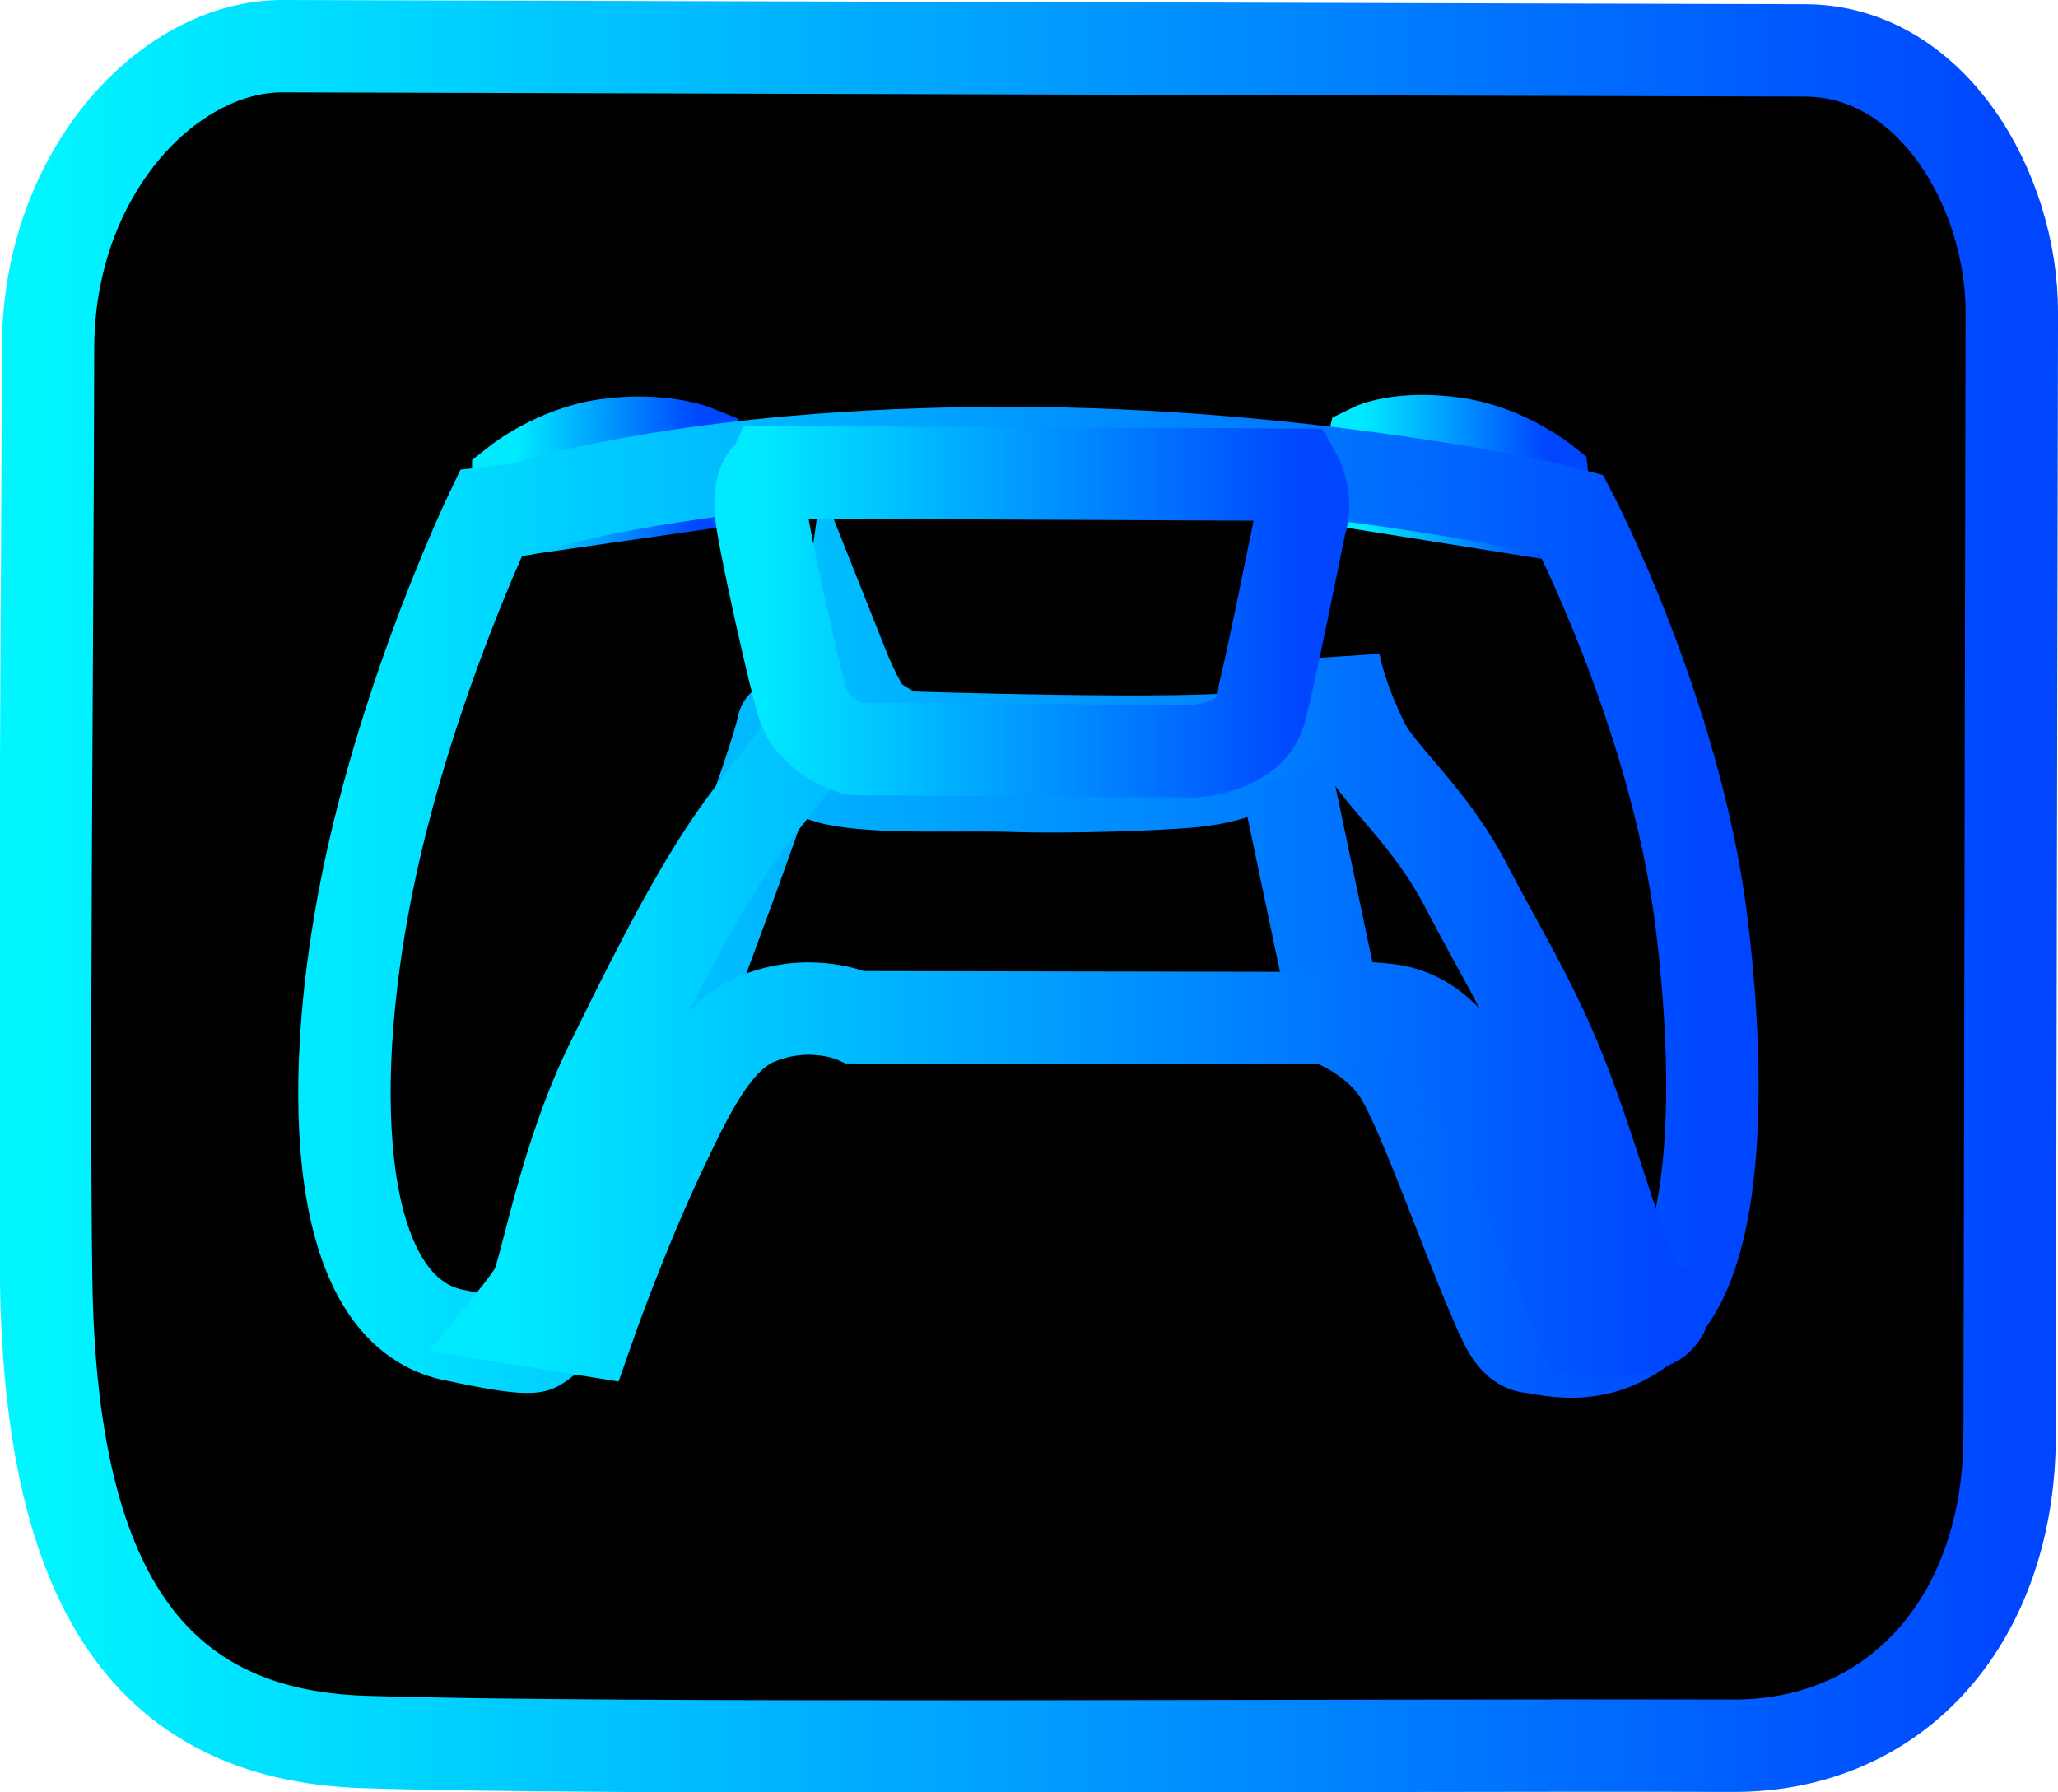<svg version="1.1" xmlns="http://www.w3.org/2000/svg" xmlns:xlink="http://www.w3.org/1999/xlink" width="111.351" height="96.967" viewBox="0,0,111.351,96.967"><defs><linearGradient x1="186.794" y1="180" x2="293.206" y2="180" gradientUnits="userSpaceOnUse" id="color-1"><stop offset="0" stop-color="#00f5ff"/><stop offset="1" stop-color="#0046ff"/></linearGradient><linearGradient x1="212.362" y1="157.263" x2="222.173" y2="157.263" gradientUnits="userSpaceOnUse" id="color-2"><stop offset="0" stop-color="#00e9ff"/><stop offset="1" stop-color="#0046ff"/></linearGradient><linearGradient x1="258.114" y1="157.306" x2="268.01" y2="157.306" gradientUnits="userSpaceOnUse" id="color-3"><stop offset="0" stop-color="#00e9ff"/><stop offset="1" stop-color="#0046ff"/></linearGradient><linearGradient x1="202.991" y1="180.322" x2="277.009" y2="180.322" gradientUnits="userSpaceOnUse" id="color-4"><stop offset="0" stop-color="#00e9ff"/><stop offset="1" stop-color="#0046ff"/></linearGradient><linearGradient x1="212.248" y1="185.337" x2="274.327" y2="185.337" gradientUnits="userSpaceOnUse" id="color-5"><stop offset="0" stop-color="#00e9ff"/><stop offset="1" stop-color="#0046ff"/></linearGradient><linearGradient x1="225.499" y1="164.602" x2="254.861" y2="164.602" gradientUnits="userSpaceOnUse" id="color-6"><stop offset="0" stop-color="#00e9ff"/><stop offset="1" stop-color="#0046ff"/></linearGradient></defs><g transform="translate(-184.355,-131.499)"><g data-paper-data="{&quot;isPaintingLayer&quot;:true}" fill-rule="nonzero" stroke-width="5" stroke-linejoin="miter" stroke-miterlimit="10" stroke-dasharray="" stroke-dashoffset="0" style="mix-blend-mode: normal"><path d="M278.12,225.959c-20.869,-0.058 -60.955,0.234 -74.099,-0.205c-11.587,-0.387 -16.9,-8.336 -17.166,-24.845c-0.171,-10.631 0.067,-34.418 0.099,-50.577c0.018,-9.503 6.524,-16.35 12.697,-16.333c12.785,0.035 60.422,0.167 82.375,0.228c6.857,0.019 11.194,7.57 11.181,14.181c-0.02,10.296 -0.08,41.223 -0.118,60.781c-0.019,9.847 -6.043,16.795 -14.968,16.77z" fill="#000000" stroke="url(#color-1)" stroke-linecap="butt"/><g fill="none"><path d="M212.362,159.074l0.02,-1.466c0,0 2.074,-1.644 4.755,-2.025c2.976,-0.423 4.822,0.324 4.822,0.324l0.215,1.759z" stroke="url(#color-2)" stroke-linecap="butt"/><path d="M258.114,157.666l0.471,-1.845c0,0 1.506,-0.748 4.481,-0.324c2.681,0.381 4.755,2.025 4.755,2.025l0.19,1.722z" data-paper-data="{&quot;index&quot;:null}" stroke="url(#color-3)" stroke-linecap="butt"/><path d="M226.728,170.781c-0.336,1.845 -4.63,13.558 -8.238,22.699c-2.031,5.145 -2.768,9.388 -5.097,10.812c-0.551,0.337 -4.037,-0.476 -4.258,-0.512c-6.733,-1.108 -7.154,-13.216 -4.956,-24.262c2.12,-10.653 6.746,-20.276 6.746,-20.276l1.602,-0.178c0,0 8.951,-3.061 26.426,-3.053c15.968,0.007 29.284,3.031 29.284,3.031l1.148,0.299c0,0 5.616,10.767 7.016,21.937c1.096,8.743 0.872,17.594 -2.073,20.961c-2.945,3.367 -6.23,2.219 -7.12,2.146c-0.994,-0.082 -1.466,-1.378 -2.082,-2.809c-1.515,-3.522 -3.603,-9.521 -4.929,-11.823c-1.146,-1.989 -3.458,-2.943 -3.458,-2.943l-3.218,-15.308c0,0 -0.489,1.838 -4.594,2.261c-2.065,0.213 -7.198,0.343 -9.64,0.255c-2.883,-0.104 -7.338,0.16 -9.783,-0.372c-2.589,-0.564 -2.751,-3.009 -2.778,-2.865z" stroke="url(#color-4)" stroke-linecap="butt"/><path d="M212.248,202.824c0,0 0.865,-1.058 1.126,-1.578c0.546,-1.086 1.541,-7.08 4.059,-12.195c1.737,-3.528 3.84,-7.818 5.979,-11.136c1.857,-2.88 3.781,-4.884 5.002,-6.819c1.338,-2.121 1.534,-3.518 1.534,-3.518c0,0 0.722,1.817 1.289,2.542c0.512,0.655 2.007,1.282 2.007,1.282c0,0 16.051,0.53 18.956,-0.033c4.303,-0.834 4.319,-4.148 4.319,-4.148c0,0 0.248,1.787 1.604,4.527c0.865,1.747 3.633,3.94 5.588,7.74c1.63,3.169 3.416,5.996 4.96,9.806c1.564,3.861 2.883,8.701 3.883,11.103c0.969,2.325 2.298,1.521 1.561,2.379c-0.737,0.858 -4.117,0.598 -4.117,0.598c0,0 -1.721,-4.485 -3.71,-8.944c-1.79,-4.011 -3.317,-7.85 -6.807,-8.278c-3.136,-0.384 -3.468,0.436 -3.468,0.436l-25.361,-0.044c0,0 -2.449,-1.124 -5.379,0.104c-2.219,0.93 -3.628,3.846 -5.122,6.993c-2.207,4.653 -4,9.812 -4,9.812z" stroke="url(#color-5)" stroke-linecap="butt"/><path d="M226.199,157.056l28.241,0.128c0,0 0.74,1.286 0.258,2.663c-0.194,0.91 -1.773,8.851 -2.197,10.213c-0.59,1.897 -3.516,2.09 -3.516,2.09l-18.39,-0.128c0,0 -2.137,-0.564 -2.773,-2.36c-0.39,-1.1 -2.199,-9.146 -2.308,-10.554c-0.136,-1.744 0.684,-2.05 0.684,-2.05z" stroke="url(#color-6)" stroke-linecap="round"/></g></g></g></svg>